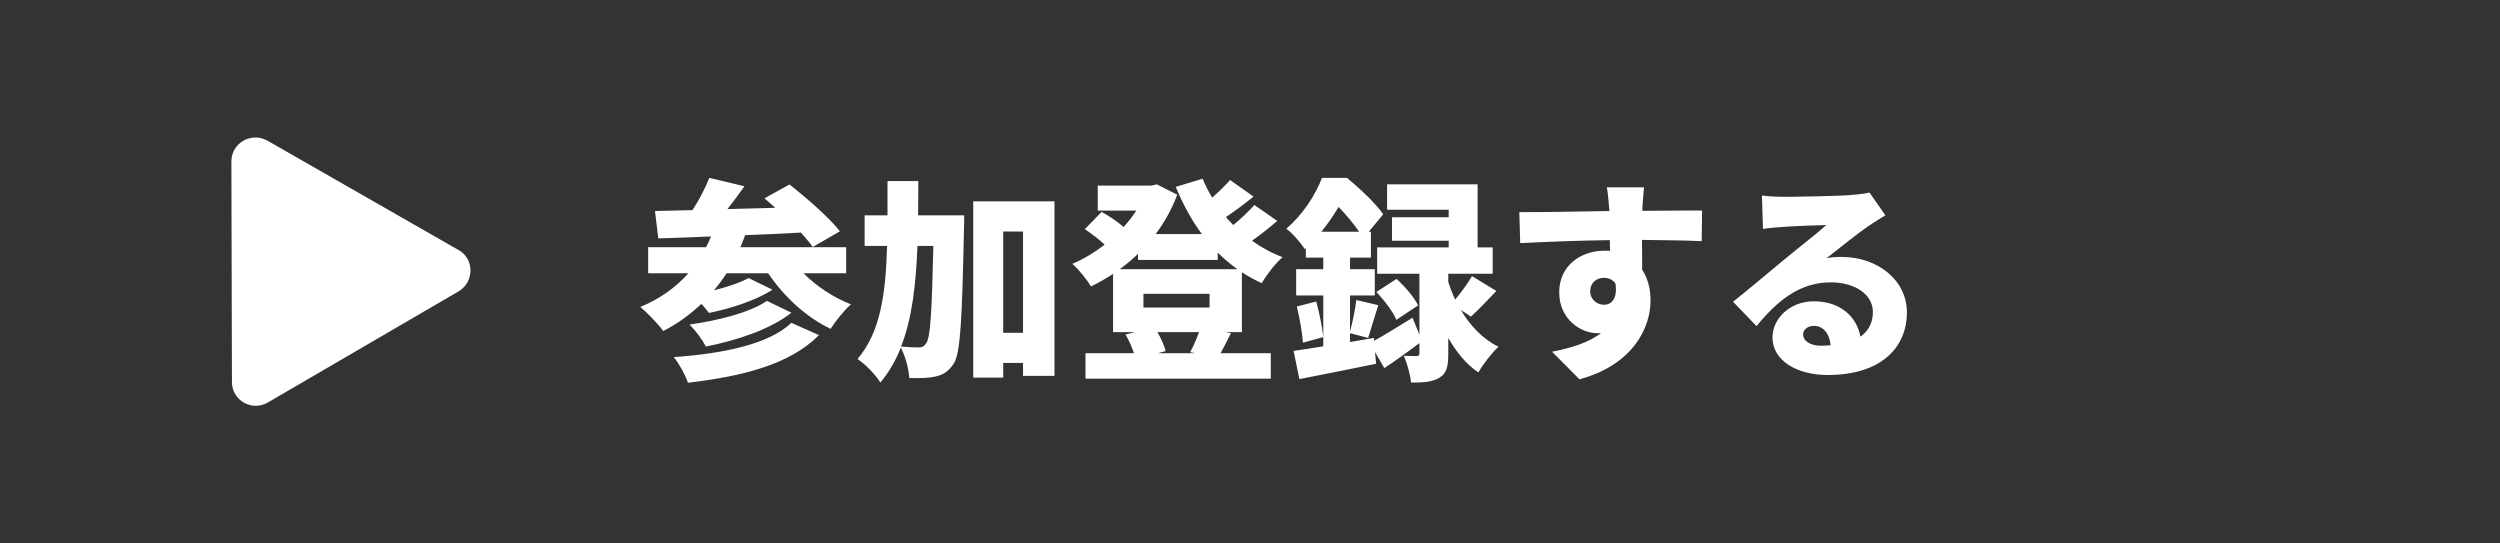 <?xml version="1.0" encoding="utf-8"?>
<svg viewBox="-12.378 146.533 452.487 98.333" width="452.487" height="98.333" xmlns="http://www.w3.org/2000/svg">
  <rect x="-12.378" y="146.533" width="452.487" height="98.333" fill="#333333" stroke="none"/>
  <g transform="matrix(1, 0, 0, 1, -10.998, 150.878)">
    <g>
      <g/>
    </g>
    <path class="st0" d="M81.6,40.9L47,21.1c-2.9-1.6-6.5,0.4-6.5,3.8l0.1,39.9c0,3.3,3.6,5.4,6.5,3.7l34.5-20.1 C84.5,46.7,84.5,42.5,81.6,40.9z" style="fill: rgb(255, 255, 255);"/>
  </g>
  <path d="M 130.864 204.966 C 126.774 208.866 118.424 210.546 109.574 211.166 C 110.584 212.416 111.634 214.366 112.144 215.806 C 122.094 214.636 130.594 212.496 135.854 207.186 L 130.864 204.966 Z M 126.424 200.986 C 123.454 203.096 117.454 204.576 112.414 205.276 C 113.554 206.376 114.764 208.046 115.384 209.256 C 121.034 208.126 127.004 206.176 130.864 203.136 L 126.424 200.986 Z M 140.774 195.996 L 140.774 191.276 L 121.624 191.276 C 121.934 190.576 122.244 189.836 122.484 189.096 C 125.794 188.976 129.224 188.826 132.584 188.626 C 133.444 189.606 134.184 190.456 134.724 191.236 L 139.644 188.396 C 137.654 185.856 133.554 182.306 130.514 179.926 L 125.994 182.426 C 126.614 182.976 127.274 183.516 127.944 184.146 C 125.014 184.216 122.094 184.296 119.284 184.376 C 120.294 183.086 121.354 181.686 122.364 180.246 L 116.004 178.726 C 115.304 180.516 114.174 182.696 112.964 184.566 L 106.174 184.726 L 106.764 189.676 C 109.534 189.606 112.804 189.486 116.314 189.326 C 116.044 189.996 115.734 190.656 115.424 191.276 L 104.934 191.276 L 104.934 195.996 L 112.224 195.996 C 109.884 198.606 106.964 200.676 103.524 202.086 C 104.734 203.096 106.844 205.276 107.664 206.446 C 110.194 205.166 112.494 203.486 114.564 201.536 C 115.114 202.086 115.574 202.706 115.934 203.176 C 119.754 202.396 124.314 200.986 127.434 198.966 L 123.104 196.856 C 121.664 197.676 119.284 198.456 116.864 199.076 C 117.644 198.106 118.424 197.086 119.124 195.996 L 126.654 195.996 C 129.544 200.246 133.484 203.916 137.964 206.056 C 138.784 204.736 140.424 202.666 141.634 201.616 C 138.434 200.366 135.394 198.336 133.054 195.996 L 140.774 195.996 ZM 156.556 191.046 C 156.286 203.056 156.016 207.616 155.276 208.636 C 154.886 209.216 154.536 209.416 153.946 209.416 C 153.246 209.416 152.076 209.376 150.706 209.256 C 152.696 204.226 153.396 198.106 153.676 191.046 L 156.556 191.046 Z M 153.786 185.506 C 153.826 183.516 153.826 181.456 153.826 179.306 L 148.256 179.306 L 148.256 185.506 L 144.116 185.506 L 144.116 191.046 L 148.176 191.046 C 147.936 199.816 146.966 206.646 142.826 211.516 C 144.236 212.416 146.106 214.366 146.966 215.776 C 148.526 213.896 149.736 211.796 150.666 209.456 C 151.526 211.056 152.116 213.396 152.196 214.956 C 154.026 214.986 155.736 214.986 156.946 214.676 C 158.316 214.366 159.206 213.856 160.226 212.376 C 161.476 210.506 161.746 204.306 162.096 188.006 C 162.136 187.296 162.136 185.506 162.136 185.506 L 153.786 185.506 Z M 169.196 206.766 L 169.196 188.436 L 172.786 188.436 L 172.786 206.766 L 169.196 206.766 Z M 163.776 182.976 L 163.776 214.876 L 169.196 214.876 L 169.196 212.226 L 172.786 212.226 L 172.786 214.566 L 178.476 214.566 L 178.476 182.976 L 163.776 182.976 ZM 203.978 210.466 L 197.188 210.466 L 198.598 210.076 C 198.358 209.106 197.778 207.776 197.108 206.646 L 204.638 206.646 C 204.208 207.856 203.588 209.256 203.038 210.276 L 203.978 210.466 Z M 206.548 199.706 L 206.548 202.196 L 194.578 202.196 L 194.578 199.706 L 206.548 199.706 Z M 193.598 193.576 L 208.028 193.576 L 208.028 192.256 C 209.128 193.346 210.328 194.356 211.578 195.256 L 190.288 195.256 C 191.458 194.396 192.548 193.506 193.598 192.486 L 193.598 193.576 Z M 212.398 195.806 C 213.528 196.546 214.738 197.206 215.988 197.796 C 216.808 196.346 218.478 194.166 219.768 193.076 C 217.778 192.336 215.908 191.316 214.228 190.106 C 215.718 189.056 217.348 187.766 218.798 186.516 L 214.658 183.636 C 213.688 184.766 212.238 186.096 210.838 187.266 C 210.368 186.796 209.938 186.326 209.508 185.816 C 211.108 184.766 212.868 183.436 214.508 182.116 L 210.258 179.116 C 209.398 180.086 208.228 181.256 207.018 182.306 C 206.358 181.216 205.768 180.046 205.298 178.876 L 200.428 180.356 C 201.718 183.476 203.278 186.366 205.148 188.896 L 196.798 188.896 C 198.398 186.756 199.728 184.376 200.698 181.766 L 196.998 179.896 L 196.058 180.126 L 186.308 180.126 L 186.308 184.646 L 193.288 184.646 C 192.628 185.666 191.848 186.676 190.988 187.616 C 189.938 186.676 188.298 185.586 187.008 184.886 L 183.968 188.006 C 185.138 188.786 186.578 189.876 187.558 190.816 C 185.758 192.216 183.738 193.426 181.708 194.286 C 182.838 195.256 184.358 197.166 185.098 198.376 C 186.468 197.716 187.788 196.936 189.078 196.116 L 189.078 206.646 L 193.058 206.646 L 191.338 207.076 C 191.928 208.086 192.508 209.376 192.858 210.466 L 184.088 210.466 L 184.088 215.066 L 217.628 215.066 L 217.628 210.466 L 208.538 210.466 C 209.088 209.496 209.708 208.246 210.408 206.836 L 209.438 206.646 L 212.398 206.646 L 212.398 195.806 ZM 222.34 202.006 C 222.84 204.066 223.35 206.766 223.43 208.556 L 227.13 207.546 C 226.94 205.786 226.43 203.176 225.85 201.106 L 222.34 202.006 Z M 226.78 188.476 C 228.03 186.946 229.04 185.426 229.9 183.986 C 231.23 185.356 232.63 187.026 233.61 188.476 L 226.78 188.476 Z M 253.85 203.836 C 255.17 202.666 256.81 200.916 258.45 199.196 L 254.04 196.506 C 253.3 197.796 252.09 199.466 251 200.756 C 250.49 199.666 250.07 198.576 249.75 197.556 L 249.75 196.076 L 257.79 196.076 L 257.79 191.316 L 255.06 191.316 L 255.06 179.896 L 238.68 179.896 L 238.68 184.496 L 249.83 184.496 L 249.83 185.856 L 239.57 185.856 L 239.57 190.106 L 249.83 190.106 L 249.83 191.316 L 236.88 191.316 L 236.88 196.076 L 244.53 196.076 L 244.53 207.116 L 243.28 204.036 C 240.78 205.596 238.25 207.156 236.34 208.206 L 236.3 207.696 L 231.97 208.436 L 231.97 206.836 L 235.25 207.696 C 235.75 206.176 236.38 203.916 237.08 201.766 L 233.1 200.836 C 232.91 202.516 232.44 204.856 231.97 206.526 L 231.97 200.016 L 236.45 200.016 L 236.45 195.256 L 231.97 195.256 L 231.97 193.156 L 235.75 193.156 L 235.75 188.476 L 235.36 188.476 L 237.98 185.316 C 236.57 183.286 233.69 180.596 231.42 178.726 L 226.9 178.726 C 225.73 181.726 223.58 185.236 220.43 187.926 C 221.48 188.666 223.08 190.496 223.78 191.626 L 223.97 191.436 L 223.97 193.156 L 227.13 193.156 L 227.13 195.256 L 222.22 195.256 L 222.22 200.016 L 227.13 200.016 L 227.13 209.216 C 225.14 209.526 223.27 209.846 221.75 210.036 L 222.8 215.146 C 226.78 214.366 231.93 213.356 236.69 212.376 L 236.49 210.236 L 238.17 213.156 C 240.2 211.836 242.46 210.196 244.53 208.636 L 244.53 210.466 C 244.53 210.856 244.41 210.976 244.02 210.976 C 243.67 210.976 242.58 210.976 241.72 210.936 C 242.3 212.336 242.89 214.366 243.01 215.776 C 245.15 215.776 246.79 215.696 248.12 214.916 C 249.48 214.136 249.75 212.806 249.75 210.586 L 249.75 207.696 C 251.16 210.156 252.95 212.456 255.21 213.936 C 255.99 212.496 257.71 210.316 258.84 209.296 C 255.84 207.816 253.61 205.316 252.02 202.626 L 253.85 203.836 Z M 244.29 201.806 C 243.59 200.366 241.91 198.376 240.39 197.016 L 236.73 199.386 C 238.17 200.876 239.77 202.976 240.35 204.426 L 244.29 201.806 ZM 275.442 199.316 C 275.442 197.556 276.732 196.816 277.902 196.816 C 278.762 196.816 279.542 197.166 280.012 197.836 C 280.442 200.796 279.152 201.696 277.902 201.696 C 276.692 201.696 275.442 200.716 275.442 199.316 Z M 295.692 184.646 C 293.662 184.606 288.472 184.686 284.882 184.686 L 284.882 184.256 C 284.922 183.556 285.082 181.176 285.192 180.436 L 278.452 180.436 C 278.602 181.176 278.762 182.816 278.882 184.296 L 278.922 184.726 C 273.922 184.806 267.102 184.956 262.612 184.926 L 262.772 190.536 C 267.492 190.306 273.182 190.066 278.992 189.996 L 279.032 191.946 C 278.722 191.906 278.412 191.906 278.062 191.906 C 273.572 191.906 269.832 194.746 269.832 199.426 C 269.832 204.426 273.852 206.836 276.692 206.836 C 276.932 206.836 277.162 206.836 277.392 206.806 C 275.132 208.596 271.902 209.526 268.542 210.196 L 273.492 215.186 C 283.172 212.576 286.362 205.866 286.362 200.916 C 286.362 198.806 285.862 196.896 284.842 195.336 C 284.842 193.736 284.842 191.786 284.802 189.956 C 289.682 189.996 293.312 190.066 295.612 190.186 L 295.692 184.646 ZM 317.204 209.106 C 315.254 209.106 313.974 208.246 313.974 207.036 C 313.974 206.256 314.714 205.516 315.964 205.516 C 317.594 205.516 318.764 206.876 318.964 209.026 C 318.414 209.066 317.834 209.106 317.204 209.106 Z M 325.984 181.376 C 325.474 181.526 324.384 181.686 322.554 181.836 C 320.254 182.036 312.524 182.156 310.464 182.156 C 309.174 182.156 307.734 182.076 306.524 181.916 L 306.714 187.966 C 307.654 187.806 309.014 187.686 310.184 187.616 C 312.254 187.456 316.234 187.296 318.184 187.266 C 316.314 188.936 312.724 191.706 310.574 193.506 C 308.274 195.376 303.794 199.196 301.294 201.146 L 305.544 205.556 C 309.254 201.026 313.304 197.636 318.964 197.636 C 323.214 197.636 326.604 199.706 326.604 203.016 C 326.604 204.886 325.864 206.406 324.344 207.466 C 323.684 203.796 320.644 201.066 315.924 201.066 C 311.554 201.066 308.434 204.226 308.434 207.616 C 308.434 211.866 312.954 214.406 318.414 214.406 C 328.404 214.406 332.764 209.146 332.764 203.096 C 332.764 197.286 327.544 193.036 320.914 193.036 C 319.974 193.036 319.234 193.076 318.224 193.266 C 320.324 191.626 323.724 188.866 325.904 187.376 C 326.874 186.716 327.854 186.136 328.864 185.506 L 325.984 181.376 Z" transform="matrix(1, 0, 0, 1, 0, 0)" style="fill: rgb(255, 255, 255); white-space: pre;"/>
</svg>